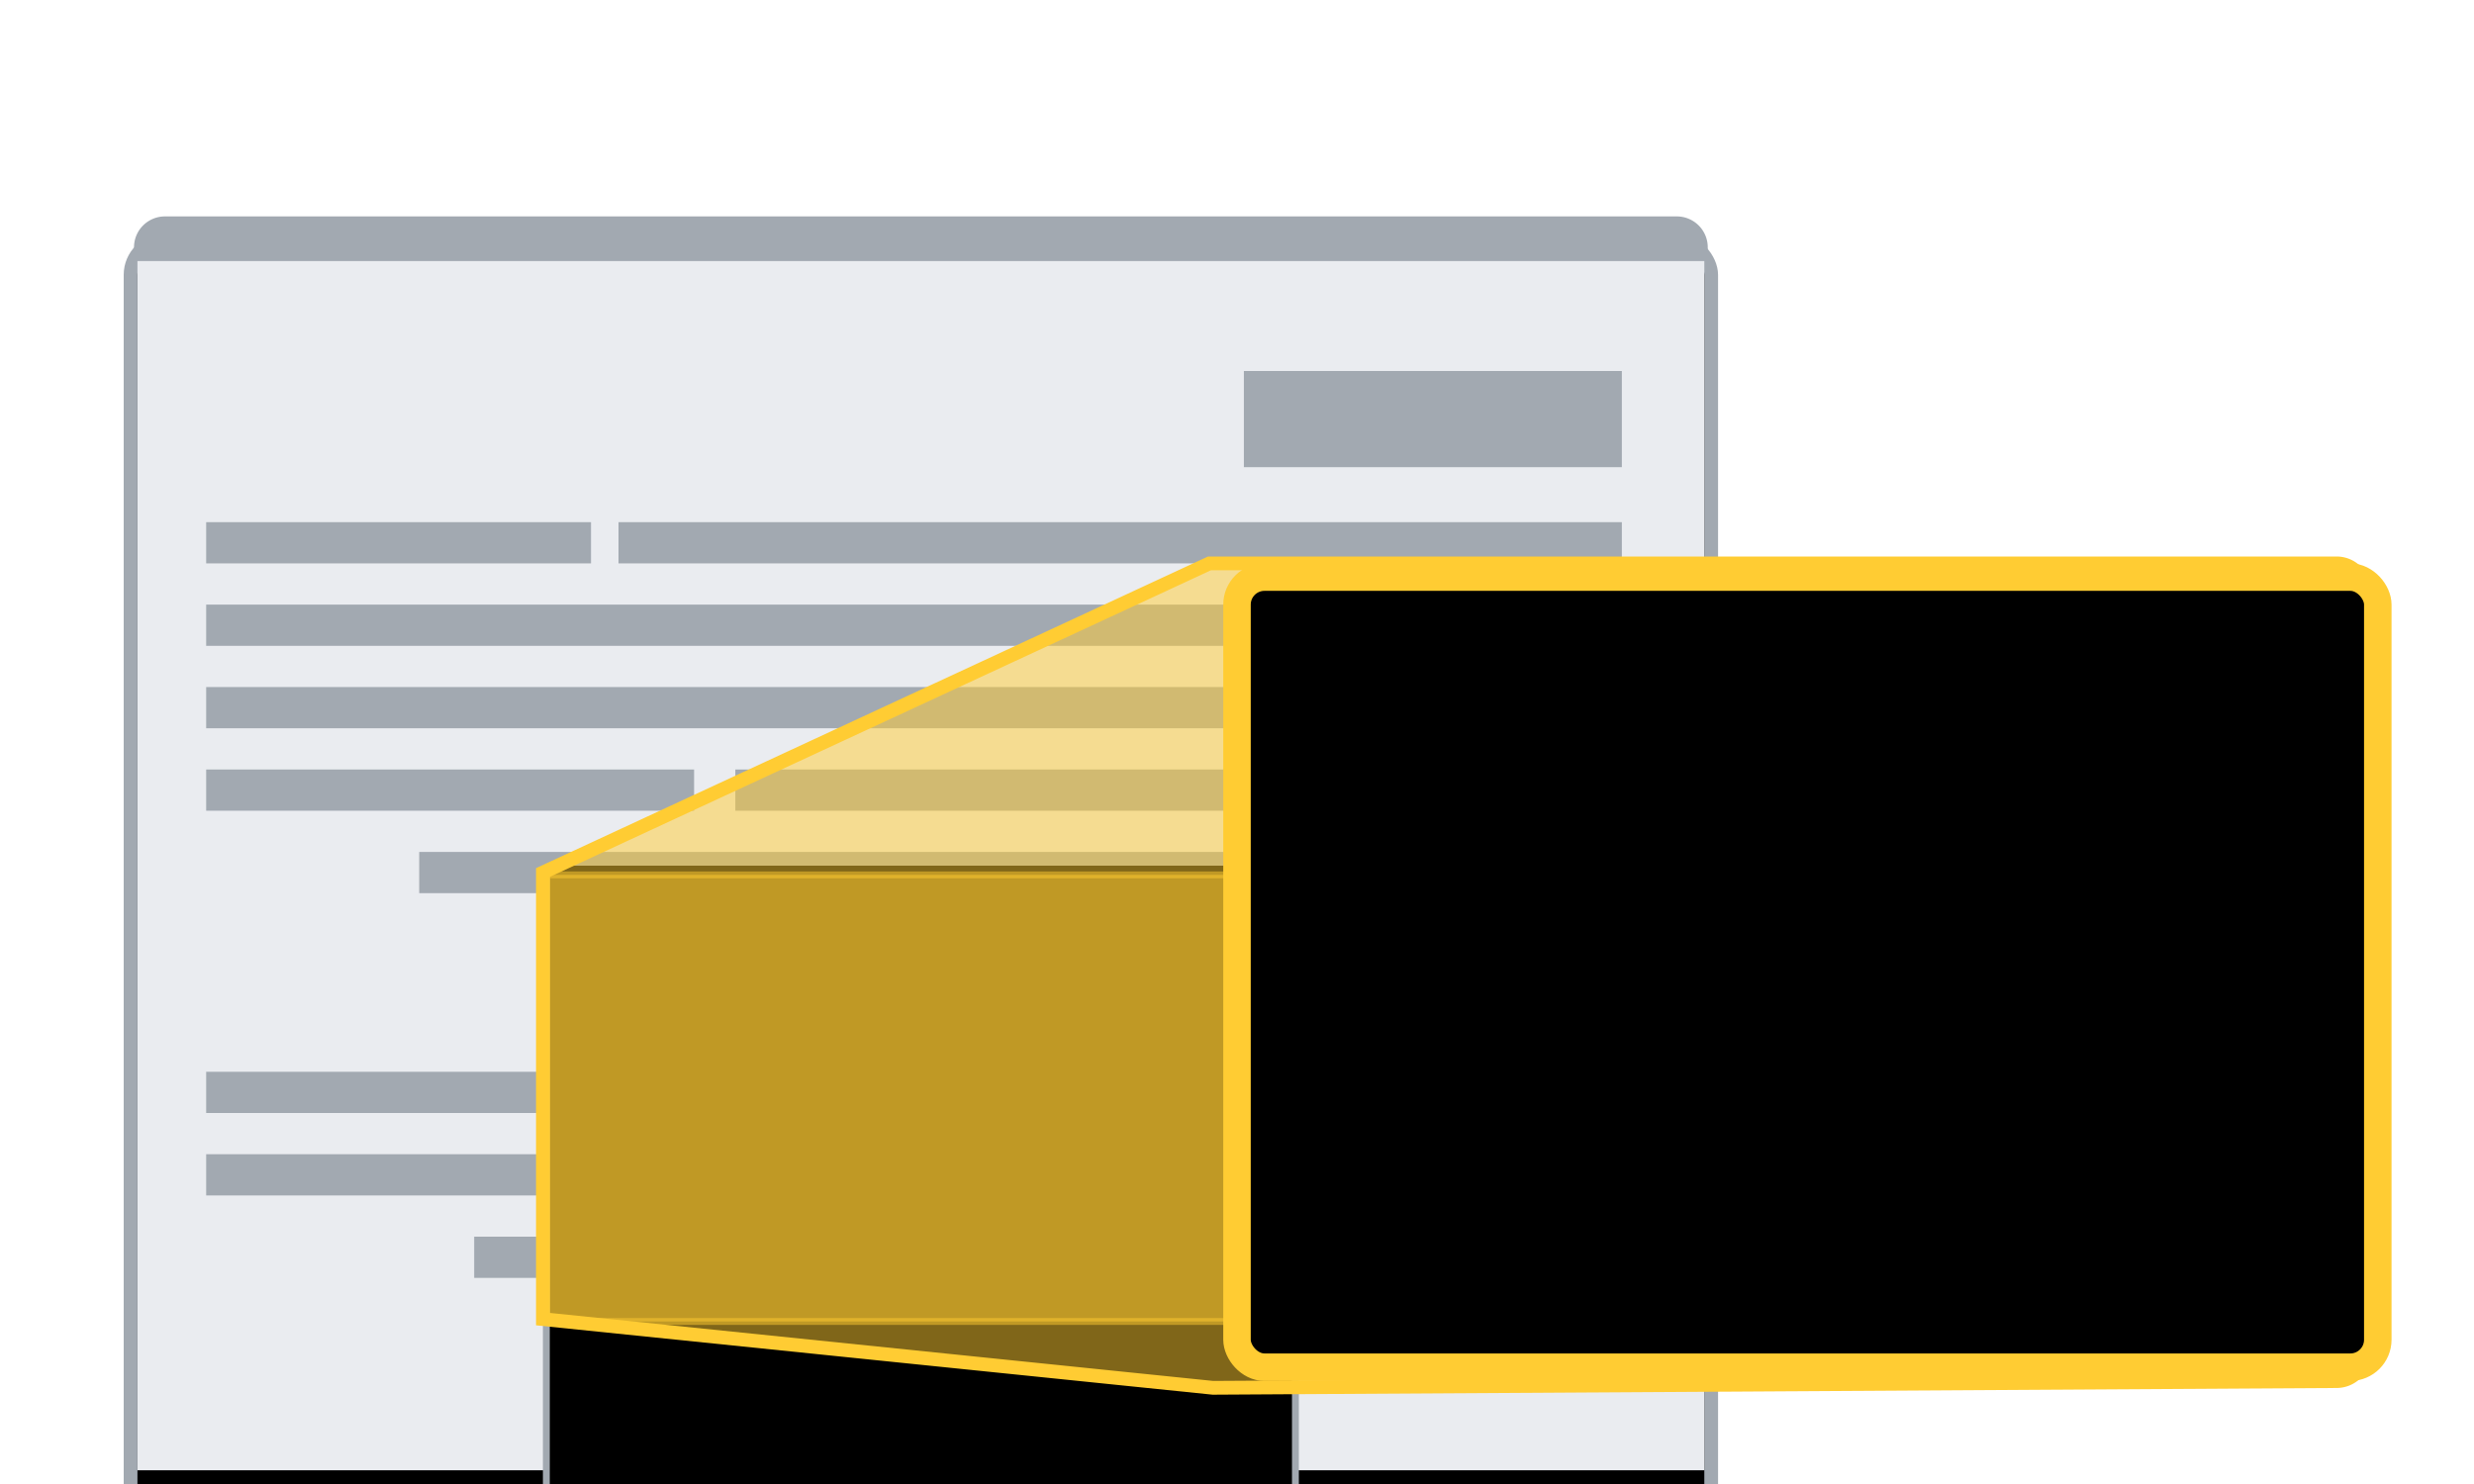 <svg xmlns="http://www.w3.org/2000/svg" width="360" height="216" viewBox="0 0 360 216">
	<g clip-path="url(#clip0_4168_72171)">
		<g filter="url(#filter0_d_4168_72171)">
			<rect width="228" height="192" x="20" y="32" fill="#eaecf0" rx="4"/>
			<rect width="230" height="194" x="19" y="31" stroke="#a2a9b1" stroke-linecap="square" stroke-width="2" rx="5"/>
		</g>
		<path fill="#a2a9b1" stroke="#a2a9b1" stroke-linecap="square" d="M20 36a4 4 0 0 1 4-4h220a4 4 0 0 1 4 4v2H20z"/>
		<path fill="#eaecf0" d="M20 38h228v176H20z"/>
		<path fill="#a2a9b1" d="M61 124h175v6H61zm-31 32h206v6H30zm0 12h126v6H30zm129 0h77v6h-77zm-90 12h167v6H69zm79-38h88v8h-88zM30 112h71v6H30zm77 0h129v6H107zm-77-12h206v6H30zm0-12h206v6H30zm56-12H30v6h56zm150 0H90v6h146zm-55-22h55v14h-55z"/>
		<g filter="url(#filter1_d_4168_72171)">
			<path fill="#fff" d="M80 127h108v90H80z"/>
			<path fill="#fff" d="M188 193H80v24h108z"/>
			<rect width="16" height="12" fill="#eaecf0" stroke="#a2a9b1" stroke-linecap="square" rx="2" transform="matrix(-1 0 0 1 182 199)"/>
			<path fill="#54595d" fill-rule="evenodd" d="M172.8 206.668 171.132 205l-.564.564 2.232 2.236 4.8-4.8-.564-.568z" clip-rule="evenodd"/>
			<rect width="16" height="12" fill="#eaecf0" stroke="#a2a9b1" stroke-linecap="square" rx="2" transform="matrix(-1 0 0 1 102 199)"/>
			<path fill="#54595d" fill-rule="evenodd" d="m95.5 201.4.6.6-3 3 3 3-.6.6-3.6-3.6z" clip-rule="evenodd"/>
			<rect width="16" height="12" fill="#eaecf0" stroke="#a2a9b1" stroke-linecap="square" rx="2" transform="matrix(-1 0 0 1 160 199)"/>
			<path fill="#54595d" fill-rule="evenodd" d="m151.435 204.999-2.546-2.545.566-.566 2.546 2.546 2.544-2.545.566.565-2.545 2.545 2.546 2.546-.566.565-2.545-2.545-2.547 2.546-.565-.565z" clip-rule="evenodd"/>
			<path fill="#fff" d="M80 127h108v70H80z"/>
			<path fill="#a2a9b1" d="M86 167h45v4H86zm0-20h96v4H86zm0 27h45v4H86zm9-19h36v8H95z"/>
			<rect width="6" height="6" fill="#a2a9b1" rx="3" transform="matrix(-1 0 0 1 111 182)"/>
			<path fill="#a2a9b1" d="M102 183H86v4h16z"/>
			<path fill="#eaf3ff" d="M80 127h108v14H80z"/>
			<path fill="#eaecf0" d="M134 155h48v32h-48z"/>
			<path fill="#a2a9b1" fill-rule="evenodd" d="M164.4 165.6h-12.8a1.6 1.6 0 0 0-1.6 1.6v9.6a1.6 1.6 0 0 0 1.6 1.6h12.8a1.6 1.6 0 0 0 1.6-1.6v-9.6a1.6 1.6 0 0 0-1.6-1.6M151.464 176l3.272-4.2 2.336 2.808 3.264-4.208 4.2 5.6z" clip-rule="evenodd"/>
			<path fill="#54595d" fill-rule="evenodd" d="M174.75 131.5h-3.252a1 1 0 0 0-.998.998V136h3.5v1h-2.502a.997.997 0 0 0-.998 1v1h9v-1c0-.553-.447-1-.998-1H176v-1h3.5v-3.502a1 1 0 0 0-.998-.998h-3.252v-1.043a.75.75 0 1 0-.5 0zm2 3a.75.75 0 1 1 0-1.5.75.75 0 0 1 0 1.5m-3.5 0a.75.75 0 1 1 0-1.5.75.75 0 0 1 0 1.5" clip-rule="evenodd"/>
			<path stroke="#a2a9b1" stroke-linecap="square" d="M79.5 126.5h109v91h-109z"/>
		</g>
		<path fill="#fc3" stroke="#fc3" stroke-linecap="square" d="M80 127.341h-.5v65h109v-65z" opacity=".5"/>
		<path fill="#fc3" fill-opacity=".5" stroke="#fc3" stroke-width="2" d="m176.5 202 163.524-.976a4 4 0 0 0 3.976-4V86a4 4 0 0 0-4-4H176l-97 45v65z"/>
		<rect width="166" height="115" x="180" y="84" fill="#fff" rx="4"/>
		<path fill="#a2a9b1" d="M191.5 149H259v6h-67.5zm-.5-33h144v6H191zm.5 43.5H259v6h-67.5zM205 131h54v12h-54z"/>
		<rect width="9" height="9" fill="#a2a9b1" rx="4.5" transform="matrix(-1 0 0 1 228.5 174.5)"/>
		<path fill="#a2a9b1" d="M215 176h-24v6h24z"/>
		<path fill="#eaf3ff" d="M182 86h162v21H182z"/>
		<path fill="#eaecf0" d="M263 131h72v54h-72z"/>
		<path fill="#a2a9b1" fill-rule="evenodd" d="M311 146h-24a3 3 0 0 0-3 3v18a3 3 0 0 0 3 3h24a3 3 0 0 0 3-3v-18a3 3 0 0 0-3-3m-24.255 19.5 6.135-7.875 4.38 5.265 6.12-7.89 7.875 10.5z" clip-rule="evenodd"/>
		<path fill="#54595d" fill-rule="evenodd" d="M328.125 92.75h-4.879c-.826 0-1.496.671-1.496 1.497V99.5H327v1.5h-3.754c-.826 0-1.496.666-1.496 1.5v1.5h13.5v-1.5c0-.828-.67-1.5-1.496-1.5H330v-1.5h5.25v-5.252c0-.827-.67-1.498-1.496-1.498h-4.879v-1.563a1.125 1.125 0 1 0-.75 0zm3 4.5a1.125 1.125 0 1 1 0-2.251 1.125 1.125 0 0 1 0 2.25zm-5.25 0a1.125 1.125 0 1 1 0-2.251 1.125 1.125 0 0 1 0 2.25z" clip-rule="evenodd"/>
		<rect width="166" height="115" x="180" y="84" stroke="#fc3" stroke-linecap="square" stroke-width="4" rx="4"/>
	</g>
	<defs>
		<filter id="filter0_d_4168_72171" width="240" height="204" x="14" y="30" color-interpolation-filters="sRGB" filterUnits="userSpaceOnUse">
			<feFlood flood-opacity="0" result="BackgroundImageFix"/>
			<feColorMatrix in="SourceAlpha" result="hardAlpha" values="0 0 0 0 0 0 0 0 0 0 0 0 0 0 0 0 0 0 127 0"/>
			<feOffset dy="4"/>
			<feGaussianBlur stdDeviation="2"/>
			<feComposite in2="hardAlpha" operator="out"/>
			<feColorMatrix values="0 0 0 0 0 0 0 0 0 0 0 0 0 0 0 0 0 0 0.25 0"/>
			<feBlend in2="BackgroundImageFix" result="effect1_dropShadow_4168_72171"/>
			<feBlend in="SourceGraphic" in2="effect1_dropShadow_4168_72171" result="shape"/>
		</filter>
		<filter id="filter1_d_4168_72171" width="112" height="94" x="78" y="124" color-interpolation-filters="sRGB" filterUnits="userSpaceOnUse">
			<feFlood flood-opacity="0" result="BackgroundImageFix"/>
			<feColorMatrix in="SourceAlpha" result="hardAlpha" values="0 0 0 0 0 0 0 0 0 0 0 0 0 0 0 0 0 0 127 0"/>
			<feOffset dy="-1"/>
			<feGaussianBlur stdDeviation=".5"/>
			<feComposite in2="hardAlpha" operator="out"/>
			<feColorMatrix values="0 0 0 0 0 0 0 0 0 0 0 0 0 0 0 0 0 0 0.1 0"/>
			<feBlend in2="BackgroundImageFix" result="effect1_dropShadow_4168_72171"/>
			<feBlend in="SourceGraphic" in2="effect1_dropShadow_4168_72171" result="shape"/>
		</filter>
		<clipPath id="clip0_4168_72171">
			<path fill="#fff" d="M0 0h360v216H0z"/>
		</clipPath>
	</defs>
</svg>
